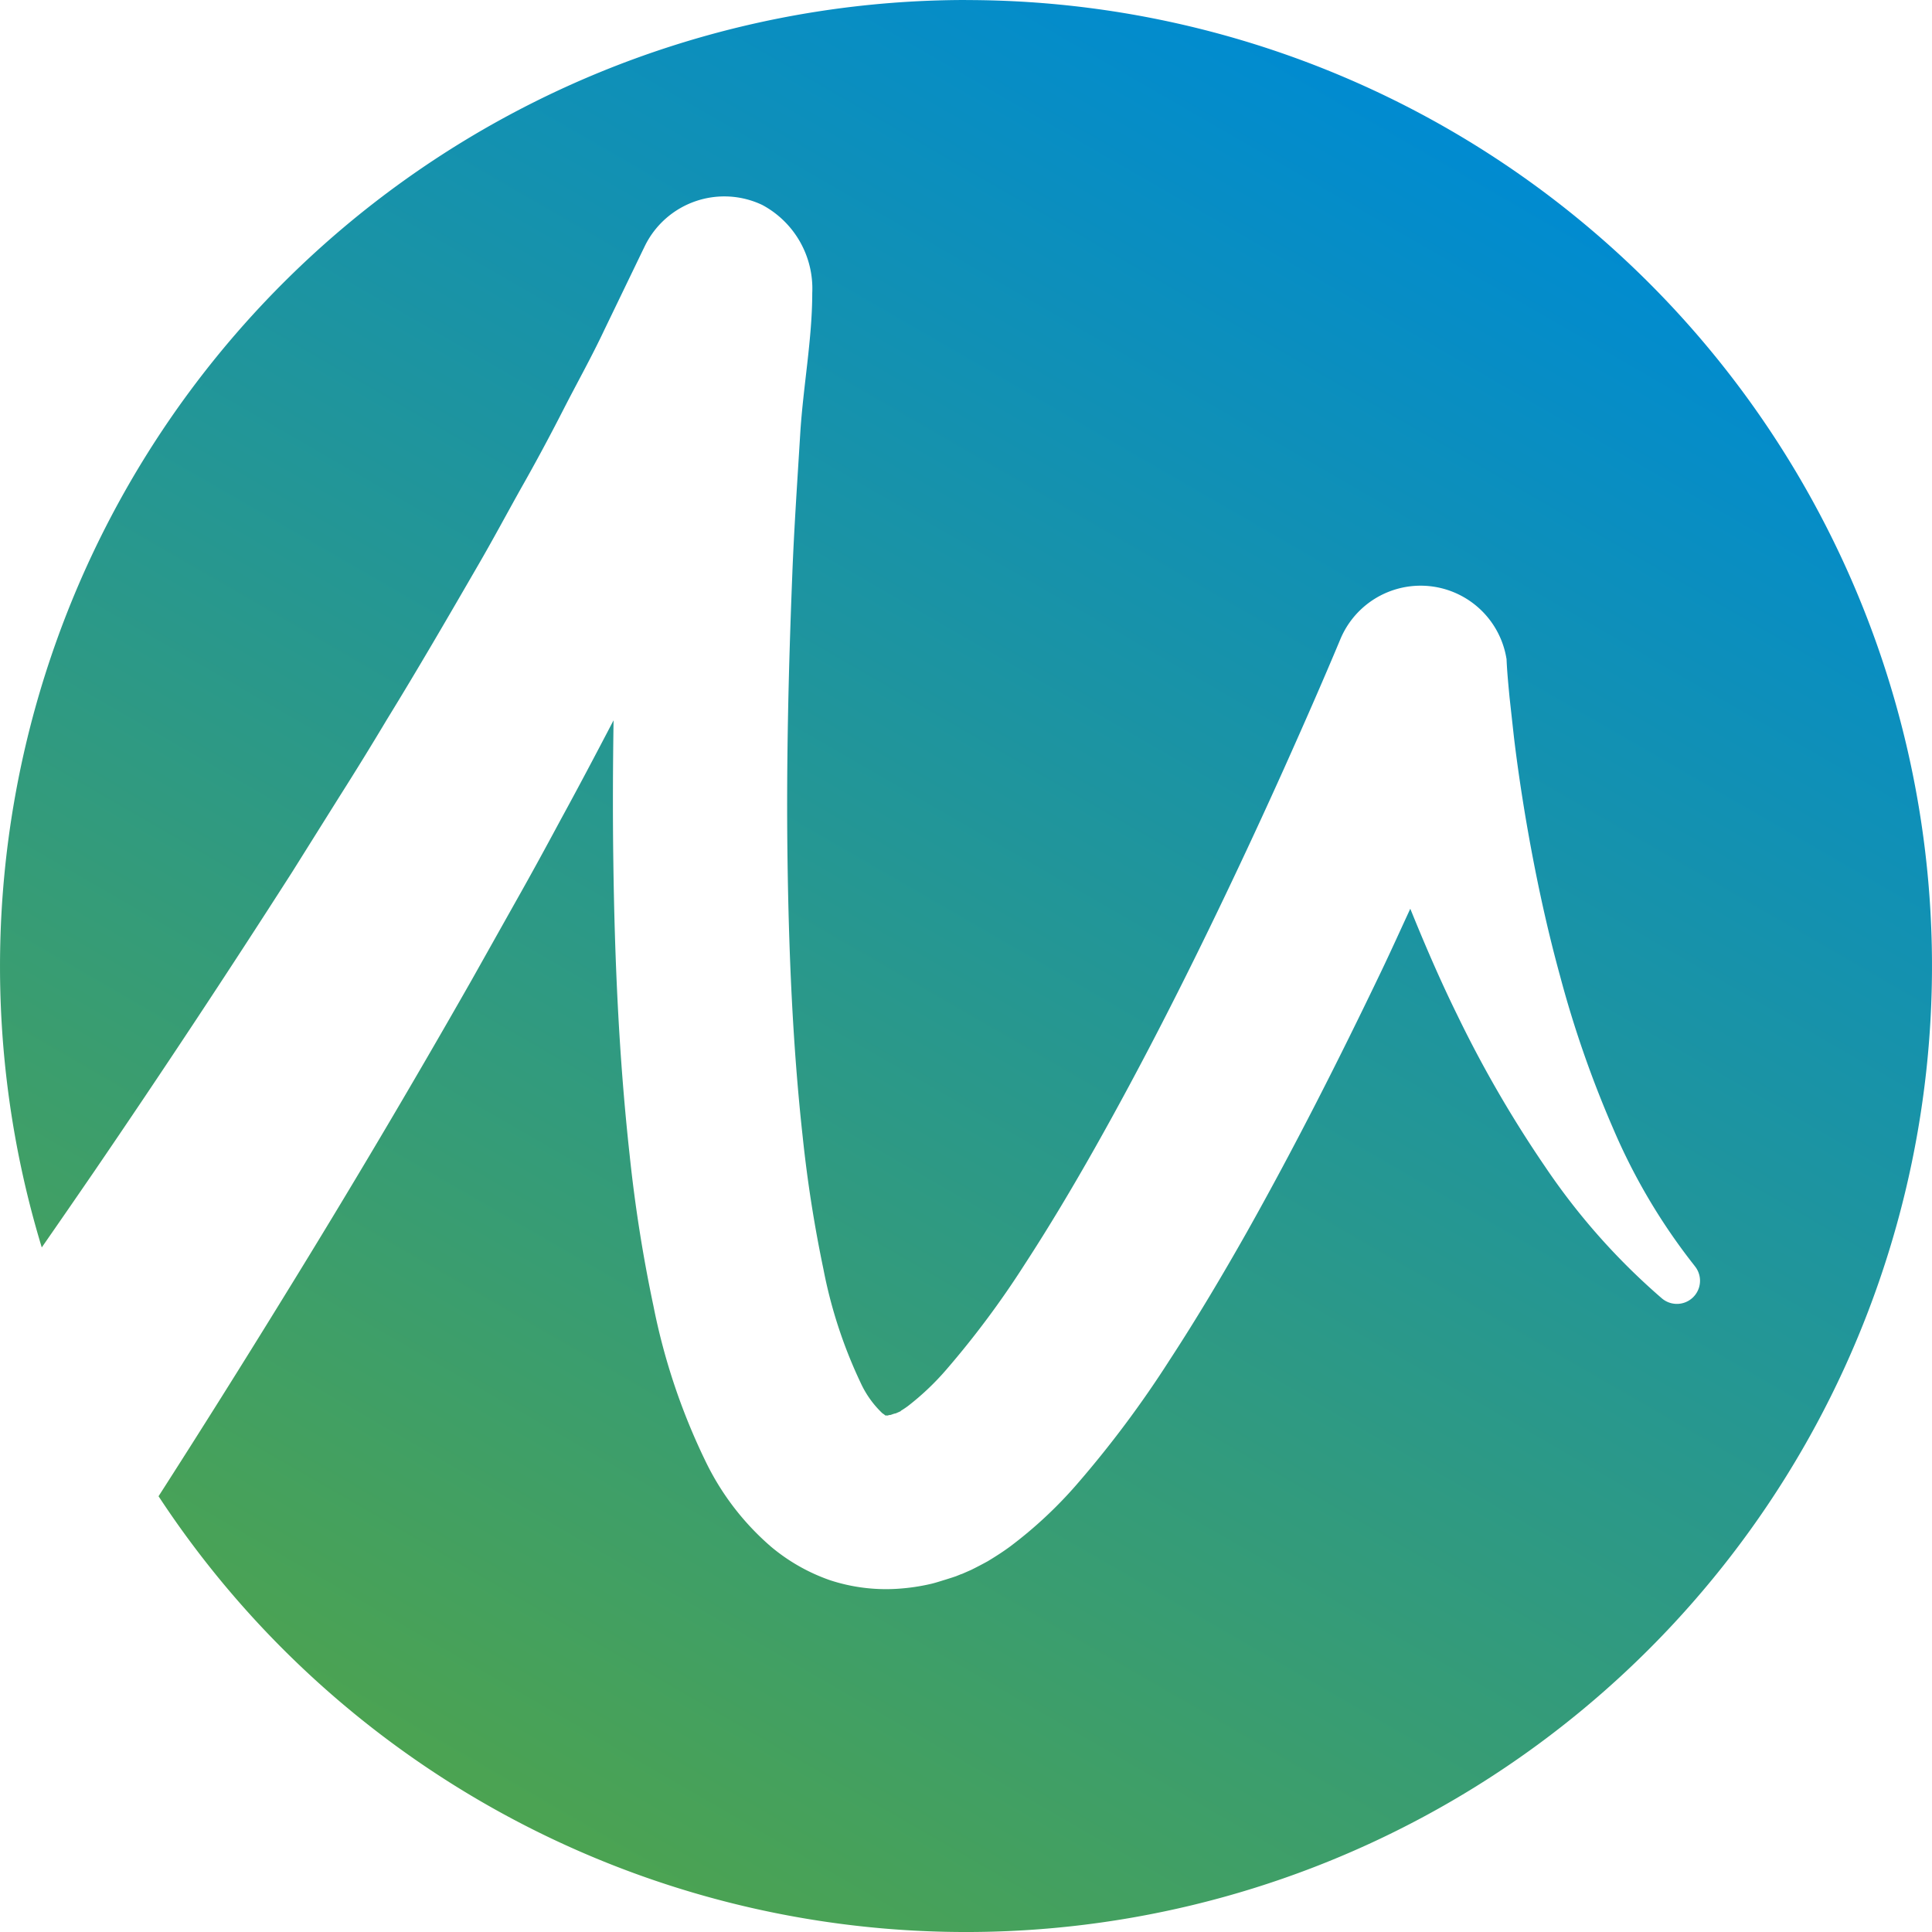 <svg xmlns="http://www.w3.org/2000/svg" xmlns:xlink="http://www.w3.org/1999/xlink" width="135.363" height="135.372" viewBox="0 0 135.363 135.372">
  <defs>
    <linearGradient id="linear-gradient" x1="0.75" y1="0.067" x2="0.25" y2="0.933" gradientUnits="objectBoundingBox">
      <stop offset="0" stop-color="#008bd1"/>
      <stop offset="1" stop-color="#4ca351"/>
    </linearGradient>
  </defs>
  <path id="mg_logo" d="M267.648,275.148a67.713,67.713,0,0,0-64.764,87.4q1.831-2.637,3.643-5.279,7.111-10.415,13.9-21.021l3.338-5.327q1.685-2.656,3.294-5.35c2.194-3.568,4.29-7.182,6.384-10.8,1.049-1.805,2.028-3.639,3.045-5.456,1.033-1.818,2.013-3.65,2.956-5.494s1.966-3.669,2.842-5.53l2.69-5.573.191-.392a6.2,6.2,0,0,1,8.2-2.817,6.646,6.646,0,0,1,3.5,6.176v0c0,3.211-.638,6.556-.842,9.847-.2,3.306-.43,6.615-.558,9.92-.262,6.615-.422,13.224-.334,19.8s.359,13.115,1.059,19.49a92.144,92.144,0,0,0,1.455,9.309,33.207,33.207,0,0,0,2.616,7.992,6.9,6.9,0,0,0,1.512,2.118c.394.27.126.139.324.16.025.031.163-.05.248-.034l.209-.074.109-.031.046-.005c.158-.069.339-.145.376-.171-.015-.014-.037,0-.037,0a5.614,5.614,0,0,0,.524-.347,18.5,18.5,0,0,0,2.7-2.565,63.843,63.843,0,0,0,5.458-7.329c1.734-2.662,3.393-5.445,4.99-8.278,3.2-5.674,6.187-11.554,9.036-17.514q2.136-4.466,4.173-9c1.348-3.007,2.7-6.076,3.942-9.051a6.093,6.093,0,0,1,11.631,1.361l.008.029c.029.788.124,1.781.21,2.69l.309,2.8c.224,1.874.5,3.745.813,5.616.633,3.729,1.413,7.451,2.415,11.1a75.45,75.45,0,0,0,3.713,10.676,42.162,42.162,0,0,0,5.708,9.632l.022.031a1.621,1.621,0,0,1-2.306,2.26,46.407,46.407,0,0,1-8.186-9.234,82.42,82.42,0,0,1-6.152-10.62c-1.2-2.44-2.271-4.93-3.29-7.445-.681,1.47-1.346,2.946-2.047,4.41-2.941,6.136-6.021,12.224-9.4,18.24-1.7,3.006-3.469,5.989-5.4,8.947a74.631,74.631,0,0,1-6.564,8.786,30.211,30.211,0,0,1-4.625,4.3c-.473.35-1.017.7-1.574,1.036-.373.205-.762.408-1.148.6l-.647.284-.076.023-.354.143-.247.083-.488.155c-.334.1-.649.208-1,.292a14.206,14.206,0,0,1-2.231.338,12.593,12.593,0,0,1-4.879-.6A13.149,13.149,0,0,1,254,383.533a18.526,18.526,0,0,1-4.528-5.836,44.743,44.743,0,0,1-3.731-11.048,102.5,102.5,0,0,1-1.666-10.56c-.765-6.963-1.055-13.83-1.146-20.673-.045-3.279-.031-6.543.018-9.8-1.216,2.328-2.442,4.653-3.7,6.953-1.016,1.893-2.047,3.785-3.1,5.648l-3.15,5.61q-6.366,11.188-13.108,22.109-4.352,7.075-8.822,14.045a67.68,67.68,0,1,0,56.579-104.829Z" transform="translate(-199.958 -275.148)" fill="url(#linear-gradient)"/>
</svg>

